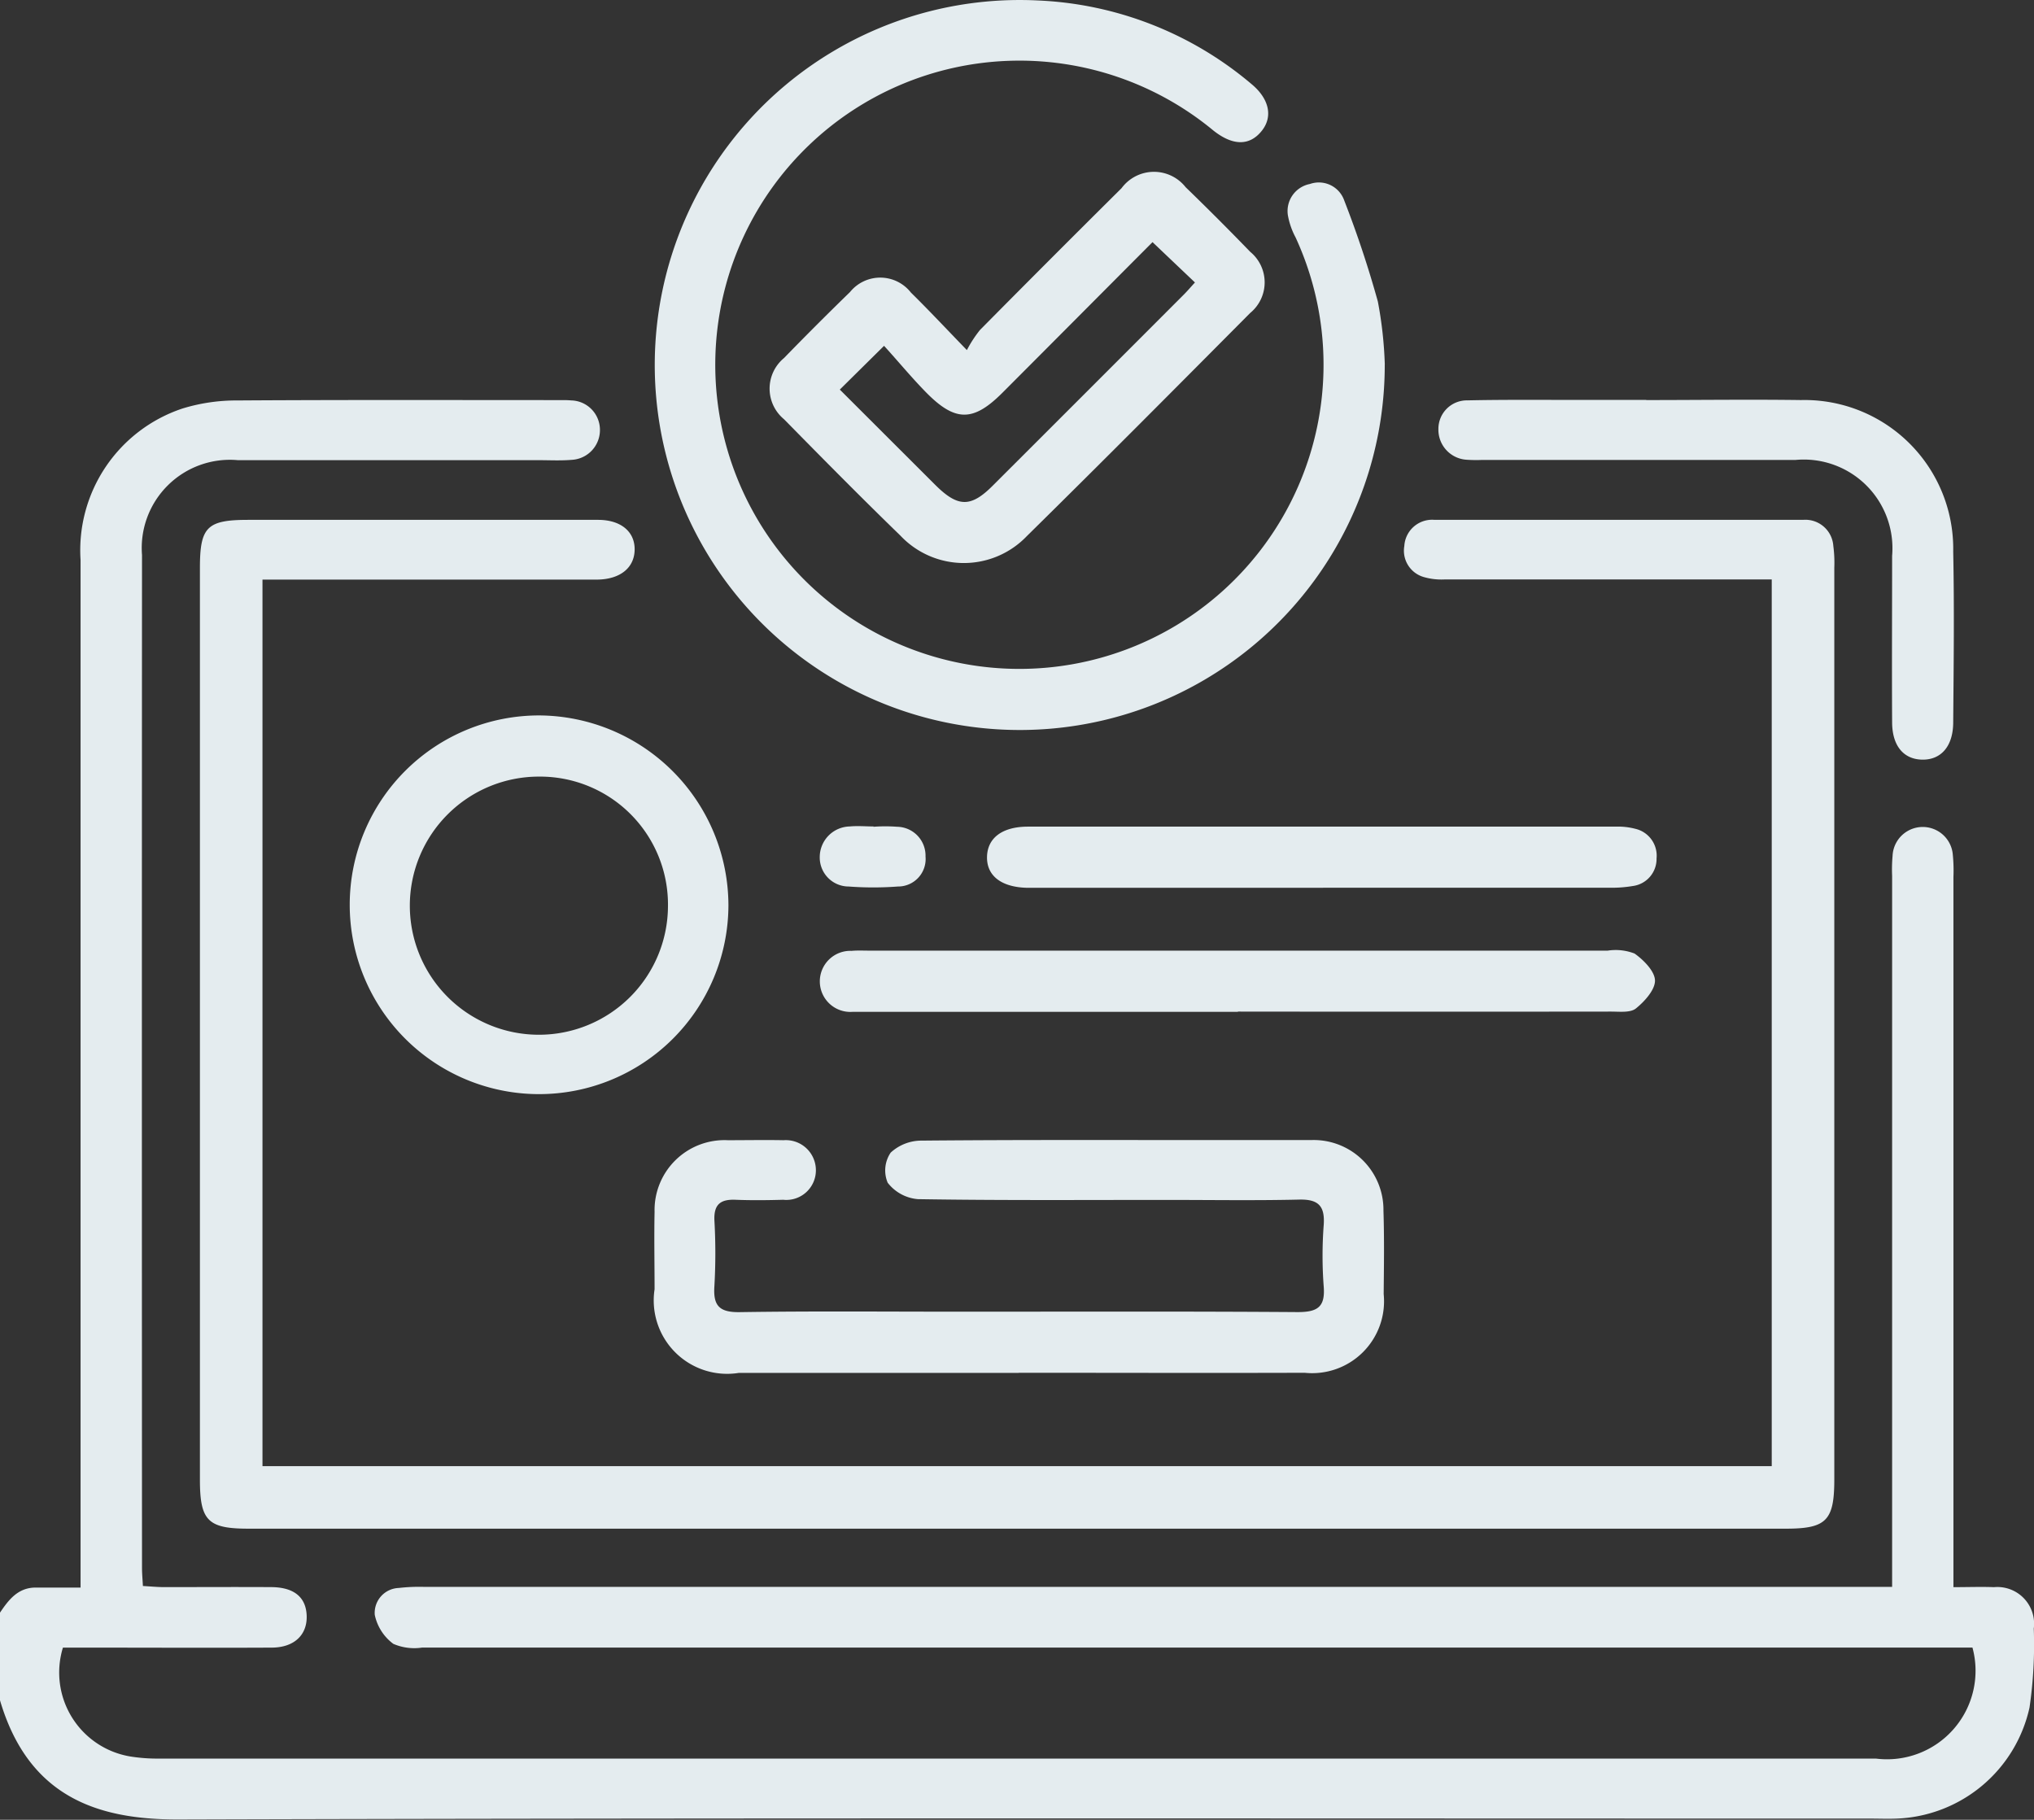<svg xmlns="http://www.w3.org/2000/svg" xmlns:xlink="http://www.w3.org/1999/xlink" width="45.417" height="40.634" viewBox="0 0 45.417 40.634"><rect x="0" y="0" width="45.417" height="40.634" fill="#333333" stroke="none"/><defs><clipPath id="a"><rect width="45.417" height="40.634" fill="#e4ecef"/></clipPath></defs><g clip-path="url(#a)"><path d="M0,102.436c.193-.287.4-.557.791-.56.322,0,.643,0,1.008,0v-.632q0-11.155,0-22.31a3.336,3.336,0,0,1,2.278-3.386A4.09,4.09,0,0,1,5.3,75.369c2.41-.016,4.82-.008,7.23-.008.074,0,.148,0,.222.007a.657.657,0,0,1,.644.654.665.665,0,0,1-.631.673c-.25.021-.5.007-.754.007q-3.349,0-6.7,0A1.969,1.969,0,0,0,3.171,78.82q-.006,11.31,0,22.621c0,.117.011.234.02.4.165.009.321.025.476.025.8,0,1.6-.005,2.4,0,.511.006.772.236.781.651s-.277.7-.787.7c-1.375.007-2.75,0-4.125,0H1.405a1.9,1.9,0,0,0,1.5,2.43,3.829,3.829,0,0,0,.617.048q19.183,0,38.367,0a1.977,1.977,0,0,0,2.154-2.479h-.554q-17.032,0-34.064,0a1.174,1.174,0,0,1-.642-.083,1.079,1.079,0,0,1-.415-.648.557.557,0,0,1,.536-.6,3.983,3.983,0,0,1,.575-.024h32.77v-.62q0-7.629,0-15.258a3.361,3.361,0,0,1,.01-.443.674.674,0,0,1,1.346-.018,3.566,3.566,0,0,1,.013.487q0,7.629,0,15.258v.6c.326,0,.616-.011.905,0a.82.82,0,0,1,.889.925,9.715,9.715,0,0,1-.095,1.763,3.163,3.163,0,0,1-2.971,2.48c-.192.008-.384,0-.576,0-12.6,0-25.193-.017-37.79.019-1.8.005-3.35-.5-3.984-2.674Z" transform="translate(0 -66.427)" fill="#e4ecef"/><path d="M39.055,99.225v19.8h33.7v-19.8h-.465q-3.415,0-6.83,0a1.42,1.42,0,0,1-.478-.054.612.612,0,0,1-.431-.693.622.622,0,0,1,.665-.584q4.125,0,8.25,0a.626.626,0,0,1,.664.583,2.861,2.861,0,0,1,.022.486q0,10.179,0,20.358c0,.918-.176,1.1-1.081,1.1H38.742c-.907,0-1.084-.178-1.084-1.093q0-10.179,0-20.358c0-.919.158-1.075,1.084-1.075q3.9,0,7.806,0c.511,0,.824.265.817.669s-.325.658-.832.665c-.1,0-.207,0-.311,0H39.055Z" transform="translate(-33.194 -86.287)" fill="#e4ecef"/><path d="M139.645,8.139a8.15,8.15,0,1,1-7.754-8.13,7.9,7.9,0,0,1,4.781,1.869c.392.326.478.722.232,1.036-.271.346-.648.346-1.085,0A6.791,6.791,0,1,0,137.654,5.3a1.656,1.656,0,0,1-.173-.5.616.616,0,0,1,.494-.693.6.6,0,0,1,.765.368,23.559,23.559,0,0,1,.751,2.257,8.988,8.988,0,0,1,.155,1.405" transform="translate(-108.725 0.001)" fill="#e4ecef"/><path d="M131.415,219.958q-3.126,0-6.251,0a1.639,1.639,0,0,1-1.879-1.867c0-.576-.012-1.153,0-1.729a1.562,1.562,0,0,1,1.638-1.6c.414,0,.828-.008,1.241,0a.672.672,0,0,1,.723.671.661.661,0,0,1-.729.659c-.354.01-.71.014-1.064,0-.334-.014-.489.1-.473.461a12.919,12.919,0,0,1,0,1.462c-.031.441.107.593.566.586,1.625-.025,3.251-.01,4.877-.01,2.527,0,5.054-.009,7.581.009.44,0,.618-.111.581-.571a9.141,9.141,0,0,1,0-1.373c.03-.426-.119-.579-.55-.568-.99.023-1.98.007-2.97.007-1.847,0-3.695.013-5.542-.017a.95.95,0,0,1-.674-.367.708.708,0,0,1,.067-.672,1.015,1.015,0,0,1,.694-.268c2.158-.02,4.315-.012,6.473-.012.739,0,1.478,0,2.217,0a1.558,1.558,0,0,1,1.619,1.576c.02.62.011,1.241.005,1.862a1.605,1.605,0,0,1-1.764,1.758c-2.128.007-4.256,0-6.384,0" transform="translate(-108.669 -189.302)" fill="#e4ecef"/><path d="M149.391,36.36a2.776,2.776,0,0,1,.291-.448q1.574-1.591,3.163-3.168a.9.9,0,0,1,1.431-.022q.732.709,1.441,1.442a.884.884,0,0,1,0,1.367c-1.656,1.666-3.312,3.333-4.986,4.981a1.946,1.946,0,0,1-2.823-.009c-.88-.854-1.742-1.727-2.6-2.6a.886.886,0,0,1,0-1.366q.726-.747,1.473-1.473a.869.869,0,0,1,1.361.011c.39.383.763.782,1.25,1.285m4.148-2.415c-1.123,1.127-2.237,2.247-3.353,3.365-.655.656-1.057.657-1.715-.015-.327-.335-.628-.7-.93-1.031l-.988.977q1.067,1.066,2.128,2.125c.512.51.8.513,1.3.007q2.132-2.129,4.261-4.261c.079-.08.152-.166.241-.263l-.947-.9" transform="translate(-127.802 -28.542)" fill="#e4ecef"/><path d="M74.343,139.029a4.228,4.228,0,1,1-4.217-4.245,4.25,4.25,0,0,1,4.217,4.245m-4.229-2.879a2.882,2.882,0,1,0,2.879,2.9,2.857,2.857,0,0,0-2.879-2.9" transform="translate(-58.078 -118.809)" fill="#e4ecef"/><path d="M163.725,180.4h-8.242c-.118,0-.237,0-.354,0a.682.682,0,1,1-.032-1.361c.132-.012.266-.005.4-.005q8.242,0,16.484,0a1.165,1.165,0,0,1,.6.065c.2.141.451.393.456.6s-.231.469-.426.626c-.124.1-.367.07-.556.07q-4.165.005-8.331,0" transform="translate(-136.083 -157.807)" fill="#e4ecef"/><path d="M275.653,75.335c1.152,0,2.3-.016,3.456,0a3.321,3.321,0,0,1,3.4,3.382c.026,1.27.01,2.54,0,3.81,0,.54-.273.848-.7.837-.41-.011-.661-.31-.664-.829-.007-1.241,0-2.481,0-3.722a1.98,1.98,0,0,0-2.156-2.141q-3.5,0-7,0a3.093,3.093,0,0,1-.354-.005.671.671,0,0,1-.621-.682.636.636,0,0,1,.65-.643c.8-.018,1.595-.009,2.392-.011q.8,0,1.6,0" transform="translate(-238.896 -66.402)" fill="#e4ecef"/><path d="M193.437,157.084h-6.295c-.1,0-.207,0-.31,0-.577-.012-.908-.266-.9-.69s.342-.676.916-.676q6.561,0,13.122,0a1.52,1.52,0,0,1,.436.048.616.616,0,0,1,.476.662.609.609,0,0,1-.531.616,2.8,2.8,0,0,1-.528.038q-3.192,0-6.384,0" transform="translate(-163.893 -137.26)" fill="#e4ecef"/><path d="M155.614,155.706a3.612,3.612,0,0,1,.529,0,.645.645,0,0,1,.633.665.614.614,0,0,1-.617.669,7.313,7.313,0,0,1-1.1,0,.647.647,0,0,1-.645-.657.685.685,0,0,1,.672-.684c.175-.017.353,0,.529,0v0" transform="translate(-136.11 -137.245)" fill="#e4ecef"/></g></svg>